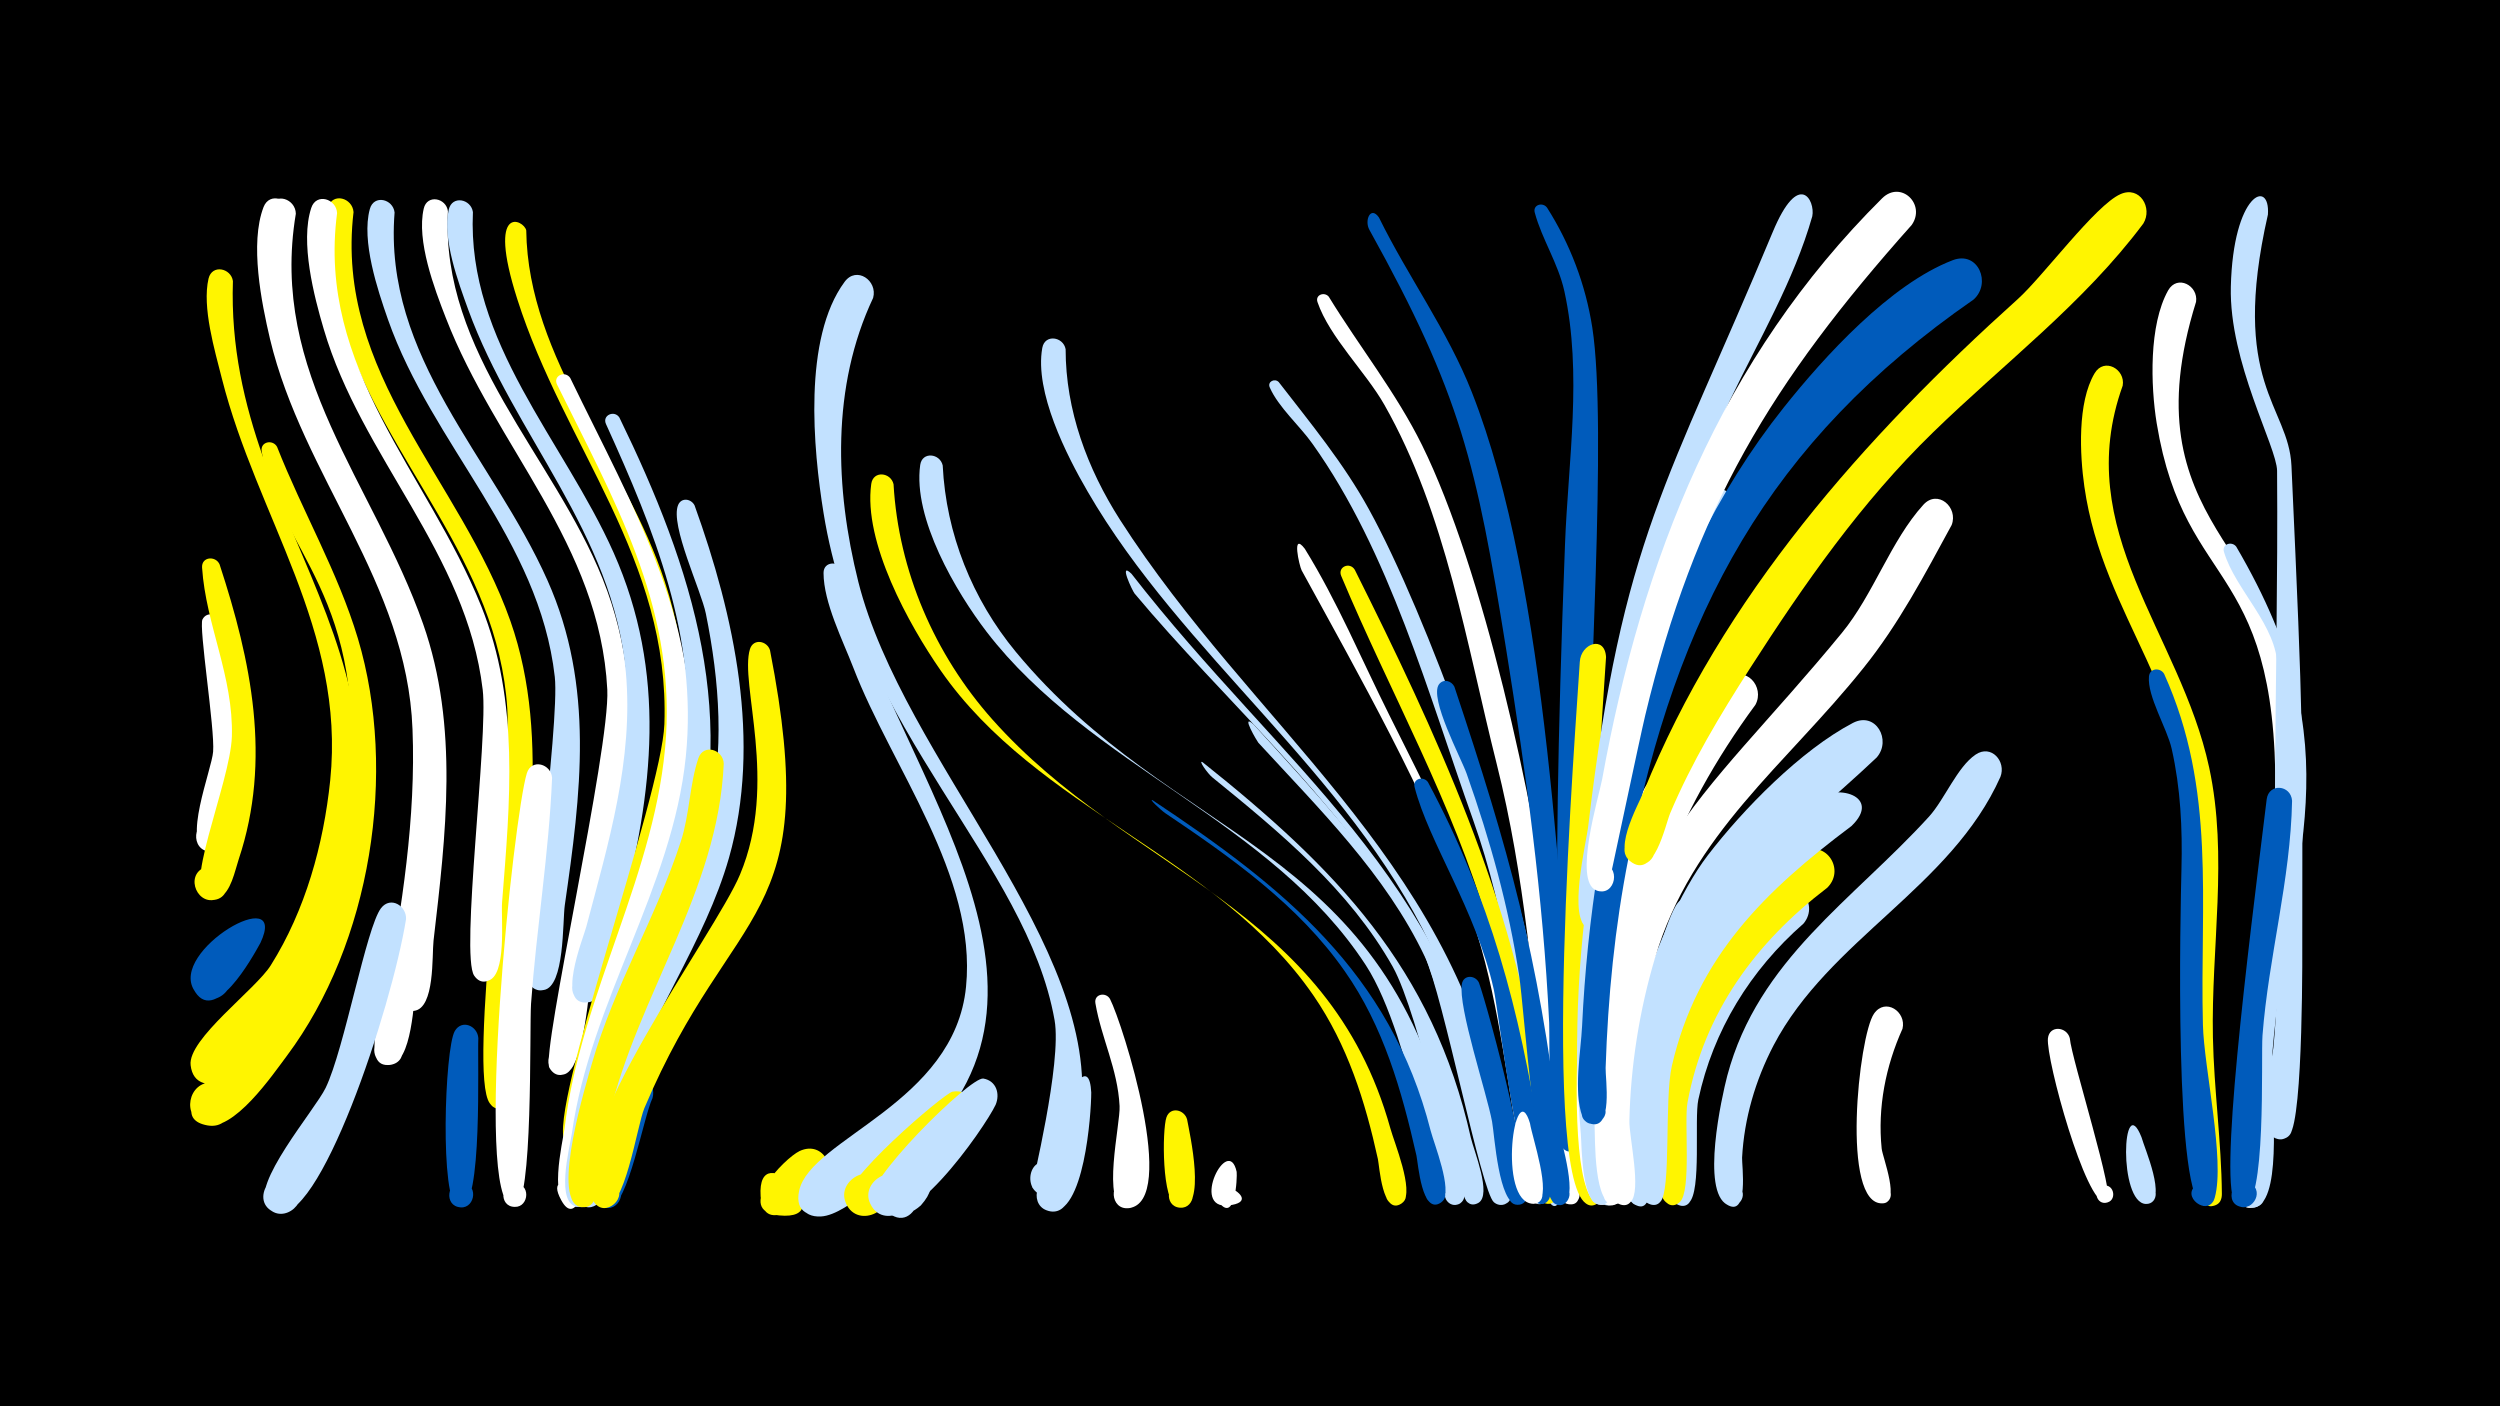 <svg width="1200" height="675" viewBox="-500 -500 1200 675" xmlns="http://www.w3.org/2000/svg"><path d="M-500-500h1200v675h-1200z" fill="#000"/><path d=""  fill="#005bbb" /><path d=""  fill="#005bbb" /><path d=""  fill="#fff500" /><path d=""  fill="#005bbb" /><path d=""  fill="#005bbb" /><path d=""  fill="#005bbb" /><path d="M-394.1-201.6c3.7 13.8 21.3 111.2-4.8 110.4-10.1-0.3-8.8-16.2 1.3-14.8 10 1.4 6.9 17.1-2.9 14.6-12.5-3.2 2.2-39.2 2.8-47.8 0.9-10.9-7-60-5.1-63.5 2.1-4 7.2-2.6 8.7 1.1z"  fill="#fff" /><path d="M-394.6-229.1c15.2 46.4 25.1 93.8 9.2 141.5-1.9 5.7-3.7 15.8-9.5 18.7-9.9 5.1-17-10.9-6.6-14.9 12.1-4.6 15.3 16.7 2.3 15.8-15-1 9.8-55.8 10.5-78.5 0.8-28.8-12.5-53.6-14.3-81-0.4-5.3 6.5-5.9 8.4-1.6z"  fill="#fff500" /><path d=""  fill="#fff" /><path d="M-388.2-365.1c-4.2 125.9 112.8 188.9 33.4 336.3-6.9 12.9-26.3 48-42.9 49.1-19 1.2-8.7-30.3 5.9-18.1 14.6 12.2-14.5 28-16.7 9.1-1.5-12.5 31.4-36.5 38.5-48 16.6-26.4 25.3-57.9 28.5-88.7 7.4-72.2-35.1-126.2-52-192.9-3.4-13.5-9.6-34.2-6.4-48 1.7-7 10.8-5 11.7 1.2z"  fill="#fff500" /><path d="M-375-47.4c-3.8 6.9-22.5 40.9-32.2 22-5.1-9.9 8.8-19 15.8-10.4 8.3 10-8.2 22.2-15.3 11.3-12.6-19.1 45.7-52.6 31.7-22.9z"  fill="#005bbb" /><path d="M-367-285.5c12.2 31 29.2 60 38.8 92 19.2 64.3 6.3 146.2-34.1 200.3-6.7 8.9-25.8 37.1-39.2 33.1-11.6-3.4-8.4-21.1 3.7-20.3 14.1 1 11.3 23.1-2.6 20.6-26.6-4.8 23.3-44.3 28.3-50.9 23.3-30.4 34.4-69.1 38.9-106.6 11.6-96.6-33.8-118.7-41.2-166.1-0.7-4.7 5.4-5.8 7.4-2.1z"  fill="#fff500" /><path d="M-360.8-397.4c-13.6 78.7 38.6 132.1 61.1 202 17.2 53.5 8.2 112-0.4 166.4-1.3 8.3-1.9 39.7-13.1 40.2-8.2 0.3-10-11.8-2.1-13.9 9.3-2.5 12.3 12.3 2.8 13.8-15.3 2.3-3.5-28.4-2.4-33.8 7.8-41.3 14.6-85.1 12.9-127.3-2.7-70.6-52.6-121.1-68.4-187.3-4.1-17.5-9.8-45.8-3.1-63.3 2.9-7.5 12.7-4 12.7 3.2z"  fill="#fff" /><path d="M-358-397.4c-12.9 76.9 37.3 129.3 61.1 196.9 17.3 49.3 10.9 101.3 5 152-0.8 7.2 0.7 32.4-9.3 33.7-12.2 1.6-6.9-19.1 3.1-11.8 8.5 6.2-4.6 17.7-9.7 8.5-5.5-10 11.5-114.9 10.1-137.6-4.5-68.2-53.4-117.4-69.3-181.6-4.3-17.4-10.2-45.8-3.7-63.2 2.8-7.5 12.6-4 12.7 3.1z"  fill="#fff" /><path d="M-330.3-398.2c-9.2 77.8 51.4 128.4 75.3 196.3 20.5 58.3 5.8 121.4 2.5 181.3-0.5 8.6 3.6 49.9-6.1 52.5-9.1 2.4-9.8-13.2-0.5-11.6 10.9 1.9 0.8 18.3-5.8 9.3-10.8-14.6 10.3-160 8.4-189.4-4.5-71.1-58.2-117.7-78.9-182.6-5-15.8-12.4-41.6-7.2-58.1 2.3-7.3 11.8-4.5 12.3 2.3z"  fill="#fff500" /><path d="M-338.2-397.7c-9.8 74.7 43.4 124.6 69.2 188.7 18.5 46.1 13.8 93.8 10 142.1-0.6 7.4 2.5 35.6-7 37.7-9.5 2.1-9.5-14.1 0-12 11.2 2.5 0 18.9-6.4 9.5-6.7-9.9 6.8-114.6 4.1-137.2-7.8-65.7-58.2-111.5-76.3-173.1-4.7-15.9-11.4-41.8-6-58.2 2.4-7.4 12.1-4.4 12.4 2.5z"  fill="#fff" /><path d="M-305.1-58.8c-7 43.3-41.9 148.6-62.7 140.9-13.5-5-0.6-25.1 9.5-14.9 8.7 8.7-5.8 21.7-13.5 12-8.3-10.3 22.9-46.3 28.1-57 9-18.6 19.5-77.1 26.6-86.3 4.6-5.9 12.3-1.1 12 5.3z"  fill="#c2e1ff" /><path d="M-310.6-398c-5.5 69.6 47.1 117.5 73.4 176.6 22.7 50.9 16 102.6 8.3 155.9-1.1 7.8 0 39.1-10.1 40.7-11.9 1.9-7.3-18.5 2.6-11.6 8.4 5.8-4 17.4-9.2 8.6-2.3-3.9 14.4-124.9 11.9-147.3-7.5-66.3-58.8-111-80.1-171.6-5-14.3-12.8-37.7-8.7-52.9 1.9-7.2 11.2-4.9 11.9 1.6z"  fill="#c2e1ff" /><path d="M-285-398.6c-3.6 68.2 50.5 117.2 74.3 176.5 25 62.5 8.7 122.9-4.8 185.8-1.9 9-3.8 50.7-14.2 52.1-10.3 1.4-8.9-15.9 1.1-12.8 11.7 3.6-1.7 20.1-7.7 9.5-4-7.2 29.2-153 27.8-181.5-3.6-69.8-53.5-116.4-77.5-178.4-5.5-14.1-14.2-37.1-10.6-52.5 1.6-7 10.8-5.1 11.6 1.3z"  fill="#fff" /><path d="M-270.4-1.7c-0.5 10.6 2.2 81.9-8.6 81.2-8.1-0.5-6.5-13.2 1.4-11.8 7.9 1.4 5.1 13.8-2.6 11.6-8.8-2.5-6.4-75.9-1.5-84.4 3.4-5.8 10.9-2.5 11.3 3.4z"  fill="#005bbb" /><path d="M-273-398.2c-2.9 62.5 43.6 109.7 67.5 163.4 25.7 57.8 19.2 114.9 3.3 174.3-2.3 8.6-5.2 41.2-16.1 41.6-9.6 0.4-9.3-14.8 0.2-14 8.2 0.6 8.6 12.8 0.5 14-15.9 2.3-2.5-30.6-1-36.2 10.6-40.1 22.8-80.3 19-122.3-6.1-67-53.6-113.4-75.7-174.1-4.7-13-12.5-33.9-9.3-47.9 1.6-7 10.7-5.1 11.6 1.2z"  fill="#c2e1ff" /><path d="M-247.4-389.4c0.8 61.9 48 111.8 66.5 168.6 24.6 75.3-0.2 137.6-22.7 209.2-3.1 9.9-9.3 61.4-18.7 62.8-12 1.7-7.1-18.8 2.8-11.8 8.4 6-4.3 17.5-9.4 8.6-8.5-14.8 46.6-165.7 47.8-200.4 2.8-79.1-48-133-70.6-204-14.9-46.6 3.3-38.1 4.3-33z"  fill="#fff500" /><path d="M-235-126.6c-1.5 36.2-7.5 72.2-10.1 108.4-0.8 12 1.1 97.7-7.9 97.5-7.7-0.1-6.9-12.3 0.8-11.3 7.7 1 5.5 13-2 11.1-18.6-4.5 0.7-187.4 7.1-208 2.3-7.2 11.7-4.4 12.1 2.3z"  fill="#fff" /><path d="M-226.3-318.6c30.5 63.1 65.1 119.9 56.8 193.2-7.5 66-44.1 124.2-49.2 191.1-0.3 3.6-5.1 22.9-11.9 10.4-10.9-20.1 28.3 2.9 5.4 3.2-12.3 0.1-4.7-31.1-3.8-37.7 7.8-65 44.6-123.1 48.7-188.3 4-63.6-25.3-113.9-52.3-168.7-2.1-4.2 3.8-6.9 6.3-3.2z"  fill="#fff" /><path d=""  fill="#005bbb" /><path d="M-202.7-299.6c35.1 72.1 59.5 146.2 31.8 225.5-9.5 27.1-22.4 52.8-31.3 80.1-7.1 21.8-5.7 49.1-14 69.5-4.3 10.6-18.7-3.2-8.3-8 8.9-4.1 12.3 11.9 2.5 11.8-12.1-0.1-4.4-29.1-3.5-35.2 8.8-63.3 48.3-117.7 54.7-181 5.8-57.5-15.1-108.4-38.3-159.5-2-4.3 4-6.9 6.4-3.2z"  fill="#c2e1ff" /><path d="M-186.8 27.1c-4.3 8.9-11.7 51.5-20.7 52.6-10.4 1.3-8.7-16.1 1.3-12.8 8.5 2.8 3.5 16-4.8 12.3-11.4-5.1 4.5-55.4 11.8-61.4 6.8-5.6 14.5 2 12.4 9.3z"  fill="#005bbb" /><path d=""  fill="#fff500" /><path d="M-166.6-257.4c19.1 53 32.3 113.6 16.5 169.2-11.6 40.6-37.7 75.1-50.6 115.3-2.7 8.6-6.6 53.8-17.1 52.3-9.9-1.5-4-17 4.4-11.5 8.4 5.5-3.5 17.1-8.8 8.6-17.6-28.2 53.4-149.2 61.9-182.8 8.3-32.5 5.7-66.7-0.9-99.2-2.2-11-17.3-42.5-13.3-52.1 1.6-3.8 6.3-3 7.9 0.2z"  fill="#c2e1ff" /><path d="M-152.6-133.4c-2.7 61.3-41.4 111.1-55.1 169.5-1.9 8.1-1.9 41.4-11.1 43.2-8.3 1.7-10.2-11.5-1.7-12.4 9.8-0.9 7.8 15.4-1.6 12.1-13.2-4.7 3.5-58.9 6.3-68.8 10.6-36.9 30.8-69.9 42.6-106.3 4.2-12.9 4.2-27.4 8.4-39.9 2.5-7.3 12-4.2 12.2 2.6z"  fill="#fff500" /><path d=""  fill="#fff500" /><path d="M-130.4-187.9c25.9 132.4-17.7 119-60.3 219.8-3.6 8.5-9.4 49.9-19.9 47.8-10.2-2-3.3-17.9 5.1-11.7 8.4 6.1-4.5 17.6-9.6 8.5-16.3-29.3 58.3-128 70.3-156.7 18.6-44.3-0.4-91.8 4.8-108.3 1.7-5.2 8.2-3.9 9.6 0.6z"  fill="#fff500" /><path d=""  fill="#c2e1ff" /><path d="M-105.2 70.1c-5.8 4.3-28.3 24.8-29.7 4.1-2-30.8 39.6 12.2 8.9 9.2-21.9-2.1 2.3-27.3 9.8-30.9 11.6-5.4 18.9 9.4 11 17.6z"  fill="#fff500" /><path d="M-95.4-226.1c19.4 87.7 121.7 198 35.3 276.4-9.7 8.8-32.6 32.9-45.8 33.6-19 1.1-8.5-30.3 6.1-18 17.1 14.5-21.4 27.5-16.6 5.6 5.5-25.1 74.6-41.8 80.1-97.9 5.3-53.3-35.7-105.3-54.1-153.1-5-13-14.3-31.3-14.3-45.5 0-5.7 7.4-5.9 9.3-1.1z"  fill="#c2e1ff" /><path d="M-80.9-357c-20.1 42.6-18.3 91.5-7.1 136.3 21.6 85.6 117.1 174.9 106.7 255.4-1.2 8.9-3.9 36.6-15.1 38.7-12.5 2.3-11.8-18.7 0.5-15.6 14.4 3.6-0.8 24.6-8.7 12-0.3-0.4 14.4-59.6 10.8-80.1-13.4-75.9-94-138.6-110.9-243.5-5-30.8-9.9-83.8 10.1-110.9 5.7-7.8 16-0.6 13.7 7.7z"  fill="#c2e1ff" /><path d="M-71.1-267.6c2.4 41.7 19.7 81.7 47.4 112.9 65.7 73.9 161.3 89.2 191.1 196.4 1.8 6.6 11.4 29.7 6.1 35.3-4.6 4.7-11.6-2.9-6.6-7.1 5.1-4.2 11.3 4.1 5.8 7.8-9.2 6.1-10.6-18.2-11.3-21.3-6.1-27.8-14.6-54.8-30.9-78.5-46-66.9-132.6-89.2-179-156.1-15.2-21.9-37.2-61.6-33.3-89.5 0.9-6.6 9.4-5.6 10.7 0.1z"  fill="#fff500" /><path d="M-58 78.6c-15.7 14-27.7-10.2-12.7-14.7 21.3-6.4 11.3 32.7-4.3 16.9-20.5-20.8 38.2-26.1 17-2.2z"  fill="#c2e1ff" /><path d="M-47.5-276.6c1.6 32.8 14.2 64.2 35.1 89.5 76.2 92 174.7 90.7 208.3 229.7 1.5 6.3 11.5 31.4 4.6 35.2-4.8 2.6-9.5-4-5.4-7.6 4.8-4.2 11 3.7 5.8 7.4-12.2 8.6-22.1-78.6-45.3-114.3-45.5-69.8-132.1-95.1-182-160-14.7-19.2-35.5-54.5-31.9-80.1 0.9-6.6 9.5-5.6 10.8 0.2z"  fill="#c2e1ff" /><path d="M-34 38.7c-6.7 9.8-46.1 58-58.7 40.9-8.3-11.3 10.1-23.4 17.2-11.3 7.1 12.1-12.6 22.2-18.4 9.4-4.2-9.3 47.2-53 51.1-53.7 8.9-1.6 12.9 8.1 8.8 14.7z"  fill="#fff500" /><path d="M-22.1 30.3c-5.2 11-44.6 68.1-58.9 49.5-8.5-11 9.6-23.4 16.8-11.6 7.2 11.9-12.1 22.3-18 9.7-4.5-9.6 48-61.2 54.2-60.2 6.3 1.1 8.1 7.4 5.9 12.6z"  fill="#c2e1ff" /><path d=""  fill="#c2e1ff" /><path d=""  fill="#c2e1ff" /><path d="M11.5-332.4c0 29.4 10.4 57.3 26.1 81.9 63.2 98.6 157.8 161.2 182.2 282.4 1.3 6.4 10 28.4 2.8 32.2-6.8 3.5-10.1-8.7-2.4-9.1 8.9-0.4 3.9 14.3-2.9 8.5-3-2.6-20.9-89.4-31-110.6-39.1-82-118.9-138.7-164.2-216.9-10.2-17.5-25.6-47.9-21.8-69 1.2-6.8 10.1-5.4 11.2 0.6z"  fill="#c2e1ff" /><path d="M23.8 24.4c0 10.3-3.4 59.2-19.6 57-10.7-1.5-7.5-18.3 3-15.6 10.5 2.6 5.5 19-4.7 15.2-13.9-5.1 19.6-90.1 21.3-56.6z"  fill="#c2e1ff" /><path d="M32.8-20.5c6.1 11.9 33.2 97.6 9 100.4-9 1.1-9.9-13.3-0.9-13.3 9.1-0.1 8.4 14.3-0.6 13.3-11.9-1.2-2.4-40.6-2.9-49-0.9-17.8-8.7-32.4-11.6-49.3-0.8-4.5 5-5.6 7-2.1z"  fill="#fff" /><path d="M43.1-224.6c73.2 94.1 151.4 143.6 176.4 268.3 1.2 5.9 10.6 30 3.8 33.8-6.4 3.6-10-8.1-2.7-8.7 8.6-0.7 4.2 13.6-2.5 8.3-6.4-5.1-22.6-102.7-42.3-136.1-34-57.9-88.3-104.8-131.2-156.1-1-1.2-7.9-15.7-1.5-9.5z"  fill="#c2e1ff" /><path d="M53.4-115.8c62.5 41.5 114 82.7 133.3 158.5 1.7 6.5 10.6 28.5 5.7 33.8-4.4 4.7-11.4-2.6-6.5-6.8 4.9-4.2 11.1 3.8 5.8 7.5-9.2 6.4-11-18.8-11.8-22.5-7.1-31.3-15.8-62-34.4-88.5-22.2-31.8-54.4-54.5-86.2-75.9-2.3-1.6-8.4-7.4-5.9-6.1z"  fill="#005bbb" /><path d="M69.8 37.3c1.2 6.6 9.6 43.3-3.4 42.4-8.1-0.6-6.5-13.4 1.5-11.9 8 1.5 5 14-2.8 11.6-7.5-2.2-7.3-37.2-5.2-43.1 1.9-5.3 8.6-3.7 9.9 1z"  fill="#fff500" /><path d="M77.3-134.1c63.7 50.8 110.4 98.5 128.7 180.2 1.4 6.1 10.3 27.5 3.6 31.3-7.6 4.2-9.5-10.7-1.2-8.6 7.2 1.8 1.7 12.8-4.1 8.2-5.2-4.3-22.9-90-35.8-113-20.8-36.9-54-64.4-86.5-90.8-2.3-1.8-7.2-8.8-4.7-7.3z"  fill="#c2e1ff" /><path d="M93.6 62.5c0.3 2.6-0.6 26.1-9.1 13.8-12-17.2 26.1-0.1 5.2 2.3-18.7 2.2-0.1-34.7 3.9-16.1z"  fill="#fff" /><path d="M101.6-152.4c60.7 66.5 99.2 109.1 117.6 200.1 1.1 5.5 9.6 26.2 3.1 29.8-6.4 3.6-10-8.1-2.7-8.6 8.6-0.7 4.2 13.6-2.5 8.2-6.1-4.9-24.5-99.6-33.1-117.7-18.9-39.8-50.6-70.9-80-102.9-0.4-0.4-8.8-14.4-2.4-8.9z"  fill="#c2e1ff" /><path d="M113.8-316.6c15.3 19.8 31.2 39 43.3 61.1 28.1 51 67.6 162 78.9 219.3 6.7 34 7.9 68.8 14.5 102.8 0.8 4.1-2.8 19.1-7.7 8.7-6.3-13.3 19.7-1.6 5.6 2.5-10.4 3-12.2-36-13.1-42.2-6.5-48.6-11.7-95.7-28.3-142.3-21.4-60-39.9-128.3-77.1-180.4-6-8.5-16.3-17.5-20.4-26.9-1.3-2.8 2.4-4.6 4.3-2.6z"  fill="#c2e1ff" /><path d="M126.3-236.6c15.7 25.4 27.2 53.1 40.5 79.7 35.9 71.8 58.4 115.5 70.7 196.5 1.6 10.2 6.9 24.1 6 34.1-0.7 7.4-12.4 3.7-8.7-2.7 4.3-7.5 13.7 4.3 5.4 6.8-9.6 2.9-11-26.7-11.9-32-6.5-37.5-10.5-75.1-23.9-111-20.3-54.6-51.6-109.9-79.6-161-1.1-2.1-5-18.9 1.5-10.4z"  fill="#fff" /><path d="M137.8-357.6c14.7 24 32.3 46 44.8 71.3 29.4 59.7 53.7 171.5 62.7 238.5 4.9 36 5.2 72.6 10.8 108.5 0.5 3.4 5.9 18.8-3.3 17.3-5.5-0.9-5-9.1 0.5-9.4 5.5-0.3 6.9 7.8 1.5 9.3-10.9 3-12.4-41.2-13.1-47.9-5.6-55.3-9.7-109.2-23.3-163.4-14.5-57.5-24.3-120.2-53.9-172.3-8.9-15.7-26.3-32.4-32.1-49.3-1.2-3.5 3.3-5.1 5.4-2.6z"  fill="#fff" /><path d="M150.3-226.5c38.5 77.1 76.9 159.5 88.5 245.3 1.7 12.4 12.9 45.6 8.2 56.3-3 6.8-13-0.5-7.4-5.5 5.6-4.9 11.5 5.9 4.4 8.1-8.3 2.4-26-120.6-29.7-133.7-16.5-57.8-47.3-112.1-70.5-167.5-1.9-4.4 4.1-7 6.5-3z"  fill="#fff500" /><path d="M161.9-395.6c14 28.5 32.9 54.2 44.6 83.9 36.9 93.7 42.4 247.9 51.1 349.7 0.2 2.4-0.6 22.2-8.8 11.6-12.1-15.8 24.7-1.3 5.1 2-11.9 2-9.9-52.5-10.3-60.7-2.9-60.6-11.1-119.8-20.7-179.6-14.3-88.6-21.5-121.6-65.6-201-2.5-4.5 0.6-11.7 4.6-5.9z"  fill="#005bbb" /><path d=""  fill="#c2e1ff" /><path d="M185.4-124.6c29.9 55.8 44 109.2 53.8 171.4 1.1 6.7 7.2 22.1 4.5 28.4-3 6.8-12.9-0.5-7.4-5.4 5.6-4.9 11.5 5.9 4.4 7.9-10.1 3-21.4-92.2-23.7-102.8-8.5-38.1-31.2-70.5-38-97.1-1-4 4.2-5.5 6.4-2.4z"  fill="#005bbb" /><path d="M198.1-170.4c26.6 79.8 40 128.2 50.3 212.3 0.7 5.8 10.1 34.8 1.2 36.4-7.4 1.3-6.8-11.1 0.4-9.2 7.2 1.9 1.5 13-4.2 8.2-8.4-7-14.2-93.2-16.6-108.9-5-33.3-14-65.3-25.2-97-2.6-7.4-18.1-36.3-13.3-42.9 2.2-2.9 6-1.7 7.4 1.1z"  fill="#005bbb" /><path d="M209.9-28.3c4.2 11.5 29.7 104.6 19.5 106.5-6.2 1.2-7.5-8.7-1.2-9.1 6.3-0.5 6.5 9.4 0.2 9.2-9.1-0.3-11-33.3-12.2-39.9-2.6-14-16.4-55-14.5-66.1 0.8-4.6 6.5-4.3 8.2-0.6z"  fill="#005bbb" /><path d="M242.6-400.3c11.1 17.5 18.5 37 21.7 57.5 7.4 47.5-2.3 187.1-2.3 246.9 0 15.9 4.4 105.9-0.9 113.2-5.3 7.4-15.4-3.9-7.5-8.4 8-4.5 12.4 10 3.3 10.8-8.8 0.7-13.1-65.1-5.7-258.3 1.5-40 8.4-82-0.3-121.6-3-13.5-10.7-24.8-14.2-37.7-1.1-3.8 3.8-5.3 5.9-2.4z"  fill="#005bbb" /><path d="M234.4 39.2c1 6.6 10.6 34.2 3.8 38-5.5 3.1-9.9-5.9-4.1-8.4 6.8-2.9 9.1 9.2 1.7 9-17.3-0.6-8.6-62.8-1.4-38.6z"  fill="#fff" /><path d=""  fill="#c2e1ff" /><path d=""  fill="#005bbb" /><path d="M270.9-184.6c-4.8 71.4-9.3 143.8-6.6 215.3 0.3 8.4 8.4 40.7 2.9 46.4-5.3 5.5-12.3-5.1-5.1-7.9 7.2-2.7 9 9.8 1.4 9.3-25.4-1.7-6.7-234.6-5.2-260.8 0.5-8.9 12-12.9 12.6-2.3z"  fill="#fff500" /><path d="M283.2-101.7c-8.4 39.1-12.4 79.6-13.1 119.6-0.2 13.3 8.3 46.8 3 57.7-3.4 7-13.5-1.1-7.5-5.9 7.1-5.7 11.7 9.4 2.7 8.6-22.4-1.8-6.6-166 1.9-184.2 3.6-7.6 13.6-3.2 13 4.2z"  fill="#fff" /><path d="M295.4-104.7c-16.6 46.9-23.5 99.7-21.6 149.4 0.3 6.5 7 30 0.1 33.3-7 3.4-10.1-9.1-2.2-9.3 6.7-0.2 6.4 10.3-0.3 9.8-26.2-2.2-0.8-171.2 10.5-189.4 4.8-7.8 15.1-1.7 13.5 6.2z"  fill="#c2e1ff" /><path d="M307.3-119.7c-22 45.2-30.8 96.7-32 146.7-0.2 7.1 6.9 53.6-3.1 51.6-5.6-1.1-4.9-9.6 0.8-9.8 6.7-0.2 6.3 10.4-0.3 9.8-12.6-1.1-9.4-56.3-9.1-65.5 1.2-35.9 7.6-112.5 30.1-141.1 6.1-7.8 16.3-0.1 13.6 8.3z"  fill="#fff" /><path d="M319.2-56.9c-17.9 28.7-26.6 63.4-28.3 97-0.3 6 6 40.7-4.9 38.2-6.7-1.5-3.7-11.9 2.7-9.7 6.5 2.2 2.4 12.3-3.8 9.4-18.5-8.7 7.9-123.1 19.4-143.1 5.6-9.8 18.9-1.7 14.9 8.2z"  fill="#c2e1ff" /><path d="M330.9-254.5c-39 76.2-56.5 165.3-60.7 250.3-1 19.5-1.4 39.1 0.4 58.5 0.4 4.2 7.3 25.9-3.4 23.8-5.6-1.1-4.9-9.5 0.8-9.6 5.7-0.2 6.8 8.2 1.3 9.6-10.3 2.6-10-28.1-10.5-33.7-8-92.3 11.8-190.1 44.7-276 3.5-9.2 7.3-18.2 11.4-27.1 4.9-10.7 20.2-8 16 4.2z"  fill="#c2e1ff" /><path d="M342.6-161.7c-38.6 52.4-59.6 107.9-64.7 172.9-0.7 8.9 3.8 68.5-4.4 66.8-5.6-1.1-4.8-9.7 0.9-9.7 5.7-0.1 6.8 8.4 1.3 9.7-10.9 2.6-10-32.2-10.3-38-2.5-53.5 7.1-111.4 30.5-159.8 8.1-16.8 19.1-41.8 33.5-54.1 8.4-7.2 17.9 3.6 13.2 12.2z"  fill="#fff" /><path d="M369.9-396.2c-8.8 31-25.7 59.4-39.5 88.3-24.6 52.1-38.4 106.7-48.4 163.3-4.1 23.2-6 85.1-14.3 89.8-8.6 4.9-13.6-10.8-3.6-11.7 9.9-0.8 7.7 15.5-1.6 12.1-10.4-3.8-1-41.1-0.1-49.5 16.4-138.2 38.2-163.9 88.5-284.7 12.6-30.3 20.5-15.1 19-7.6z"  fill="#c2e1ff" /><path d="M365.7-56.7c-25.5 22.3-43.4 51.3-50.5 84.5-2 9.5 1.6 44.1-4.5 49.5-6.2 5.5-12.8-6.5-4.9-8.8 9.3-2.8 7.8 14-0.8 9.6-5-2.5-4-12-4.4-16.3-4-48 15.1-100.6 51.3-133.1 9.9-8.9 21.9 4.8 13.8 14.6z"  fill="#c2e1ff" /><path d="M377.1-73.9c-34.5 26.3-59.1 59.9-67.1 103.1-1.7 9.1 2 42.7-3.7 47.8-7.2 6.4-12.9-9.4-3.2-9.1 8.2 0.3 4.9 13.5-2.5 9.8-5-2.5-4.2-13.4-4.5-17.6-4.4-57 21.9-116.1 68-150.2 11.1-8.2 22.3 6.9 13 16.2z"  fill="#fff500" /><path d="M388.7-103.5c-41.5 31.1-74.1 62.8-86.2 115.1-3.7 16.1-0.2 60.4-5.6 65.3-6 5.5-12.7-6.2-5-8.7 9.1-2.9 7.9 13.7-0.7 9.5-7.7-3.7-5.5-27.3-5.4-34.2 0.1-65.9 32-120 83.6-159 12.2-9.2 34.2-2.3 19.3 12z"  fill="#c2e1ff" /><path d="M400.8-136.4c-42.8 40.6-85.7 67.1-102.2 127.6-5.5 20.2-8.5 41.3-8.1 62.3 0.1 2.8 5.4 31.5-6.1 24.5-6.8-4.2 2.3-13.8 6.8-7.1 3.8 5.7-5.5 11.2-8.7 5.1-20.8-39.8 12.1-132.7 37.2-165.4 17.1-22.3 44.7-50.5 69.7-63.6 11-5.7 18.7 8.3 11.4 16.6z"  fill="#c2e1ff" /><path d="M413.2-6.2c-8.1 18-12 37.8-10 57.5 0.4 4.2 9.5 26.8 0.1 26.3-5.7-0.3-4.7-9.2 0.9-8.3 4.8 0.8 4.4 8-0.5 8.3-20.3 1.2-11.5-80.5-4.2-91 5.4-7.9 15.7-1 13.7 7.2z"  fill="#fff" /><path d=""  fill="#fff" /><path d="M436.8-248c-12.9 23.7-25.4 47.6-42.4 68.7-37.2 46.5-82.3 79.5-100 139.1-7.5 25.2-11.7 51.8-12.3 78.1-0.2 7.7 6 33.8 0.6 39-5.7 5.5-12.6-5.7-5.1-8.3 8.8-3 8 13.1-0.5 9.3-8.8-4-6.7-35.3-6.8-43.5-0.7-123 44.8-146.5 113.8-230.6 15.2-18.5 23.4-44.2 39.1-61.5 6.9-7.6 16.9 1.2 13.6 9.7z"  fill="#fff" /><path d="M447.3-356.2c-98.6 68.3-142.5 150.7-165.6 267.9-6.6 33.2-9.9 67.1-11 100.9-0.2 4.8 3.9 30.9-7.8 26.6-8.5-3.1-0.4-15.8 6-9.4 6.4 6.4-6.2 14.5-9.4 6-4.3-11.7-0.7-31-0.1-43.3 4.8-101.6 32.2-215.9 96.8-296.9 19.5-24.5 51.1-59.2 81.1-70.7 12.3-4.7 18.7 11.2 10 18.9z"  fill="#005bbb" /><path d="M460.2-127.1c-23.7 53.1-82.2 77.9-108.9 128.9-8.7 16.7-14.1 35.1-15.1 53.9-0.2 3.1 3.5 29.6-7.6 22.3-5.9-3.9 0.7-12.9 6.1-8.4 4.7 3.8-0.3 11.4-5.6 8.7-12.7-6.5-2.7-51.7 0-62 14.9-55.8 60.2-84.1 96.9-124.4 7.4-8.2 13.5-23.8 22.3-29.7 7.5-5.1 14.8 3.3 11.9 10.7z"  fill="#c2e1ff" /><path d="M417.6-392c-67.3 75.5-104.1 136-127.9 235.4-2.6 10.8-17.9 83.6-18.1 83.6-9.2 4.7-13.5-11.8-3.3-12.2 10.3-0.4 7.3 16.4-2.2 12.5-10.9-4.5 1.2-44.4 2.9-53.1 19.2-105.7 57-202.1 134.4-279 9-8.9 21.2 2.9 14.2 12.8z"  fill="#fff" /><path d=""  fill="#005bbb" /><path d="M493.5-1.7c0.8 10 22.4 77.6 18 78.9-5.4 1.6-7.5-7-1.9-8.1 5.5-1 6.7 7.8 1.1 8.2-9.6 0.7-28.7-69-27.7-78.9 0.7-6.4 9-5.7 10.5-0.1z"  fill="#fff" /><path d=""  fill="#fff500" /><path d="M518.9-314.9c-25.1 69.9 27.6 118.7 41.5 183.3 9.2 42.6 0.9 86.4 1.8 129.5 0.5 25.1 4.1 50.2 4.3 75.2 0.1 10.8-16.9 4.2-10-3.6 7-8 15.4 8.5 4.8 9.5-16 1.4-8.5-155.1-8.3-172.7 0.7-71.9-43.5-109.6-52.5-172.7-2.2-15.4-3.4-40.4 4.9-54.4 4.6-7.8 14.9-2 13.5 5.9z"  fill="#fff500" /><path d="M527.9 45.8c1.4 5.2 12.5 30.3 3.1 32-6.3 1.1-7.6-9-1.1-9.4 6.4-0.4 6.5 9.7 0.1 9.5-13.3-0.6-11.3-55.2-2.1-32.1z"  fill="#c2e1ff" /><path d="M538.8-176.5c25.1 55.7 17.1 109.4 18.6 168.4 0.5 20.7 10.7 64.9 5.7 82.9-2.8 10.1-17.3-0.9-8.3-6.3 7.7-4.6 12.4 9.5 3.5 10.4-15.2 1.6-11.6-145-11.2-161.8 0.5-19.4-0.4-38.7-4.7-57.7-2.2-9.8-11.8-25.2-10.9-34.7 0.4-4.2 5.6-4.3 7.3-1.2z"  fill="#005bbb" /><path d="M554.1-355.1c-33.2 106.5 42.9 119.3 49.1 196 4.2 52.3-7.1 96.2-12.8 147.2-3 26.8-3 53.7-4.3 80.6-0.6 11.6-14.4 14.2-12.6 3.8 2.8-15.9 22.2 7.4 6 7.3-20.3-0.2 11.9-168.5 12.5-186.9 3.8-126-43-105.7-56.8-189.8-2.9-18-3.8-47.1 5.5-63.7 4.4-7.8 14.6-2.3 13.4 5.5z"  fill="#fff" /><path d="M528.8-392.7c-28.8 38.5-66.7 66.9-100.9 100.2-34.5 33.5-62 73-87.9 113.3-14.3 22.3-28 45.1-38.3 69.5-2.4 5.7-7.8 32.5-19.3 23-6.7-5.5 0.5-16.3 8.2-12.4 7.7 4 3 16-5.3 13.8-13.1-3.5 1-28.1 3.7-34.8 37.5-93.2 106.1-170.3 179.6-236.4 12.1-10.9 37.2-45 49.2-50.3 9.3-4.2 15.6 6.6 11 14.1z"  fill="#fff500" /><path d="M573.4-237.6c58 99.1 25.1 147.4 17.3 243.4-1.2 14.9 4.9 60.4-4.9 71.6-6.5 7.5-16.3-5.8-7.2-9.8 9.1-4 12.4 12.1 2.4 11.9-19.2-0.3 10.3-153.6 10.6-171.1 0.6-29.1 1.6-58.8 1.6-87.8 0-20.3-20.3-37.4-25.7-55.7-1.1-3.8 3.8-5.3 5.9-2.5z"  fill="#c2e1ff" /><path d="M588.6-397c-18.5 81.2 10 91.7 11.3 120.6 5.8 126.7 5.3 127.4 5.2 223.6 0 6.6 0.6 89.9-6.1 97.5-6.6 7.4-16.3-5.9-7.2-9.9 9.1-4 12.3 12.2 2.4 12-12.5-0.3-3.8-36.8-3-43.8 4-39.7 0.6-81.8 0.8-121.2 0.2-51.9 1.4-103.8 1-155.8-0.1-11.5-23.1-52-22.2-88.4 1.1-45 19-52.1 17.8-34.6z"  fill="#c2e1ff" /><path d="M600.2-115.7c-0.7 37.9-11.3 75-14.2 112.7-0.8 10.3 2.1 83.6-9.6 82.4-9.7-1-4.6-16.4 3.9-11.4 7.2 4.3-0.2 15.2-6.9 10.2-9-6.8 5.5-120.3 14.6-194.5 1-8 11.7-7 12.2 0.7z"  fill="#005bbb" /><path d=""  fill="#005bbb" /><path d=""  fill="#fff500" /><path d=""  fill="#005bbb" /><path d=""  fill="#c2e1ff" /><path d=""  fill="#005bbb" /><path d=""  fill="#c2e1ff" /><path d=""  fill="#005bbb" /><path d=""  fill="#fff" /></svg>